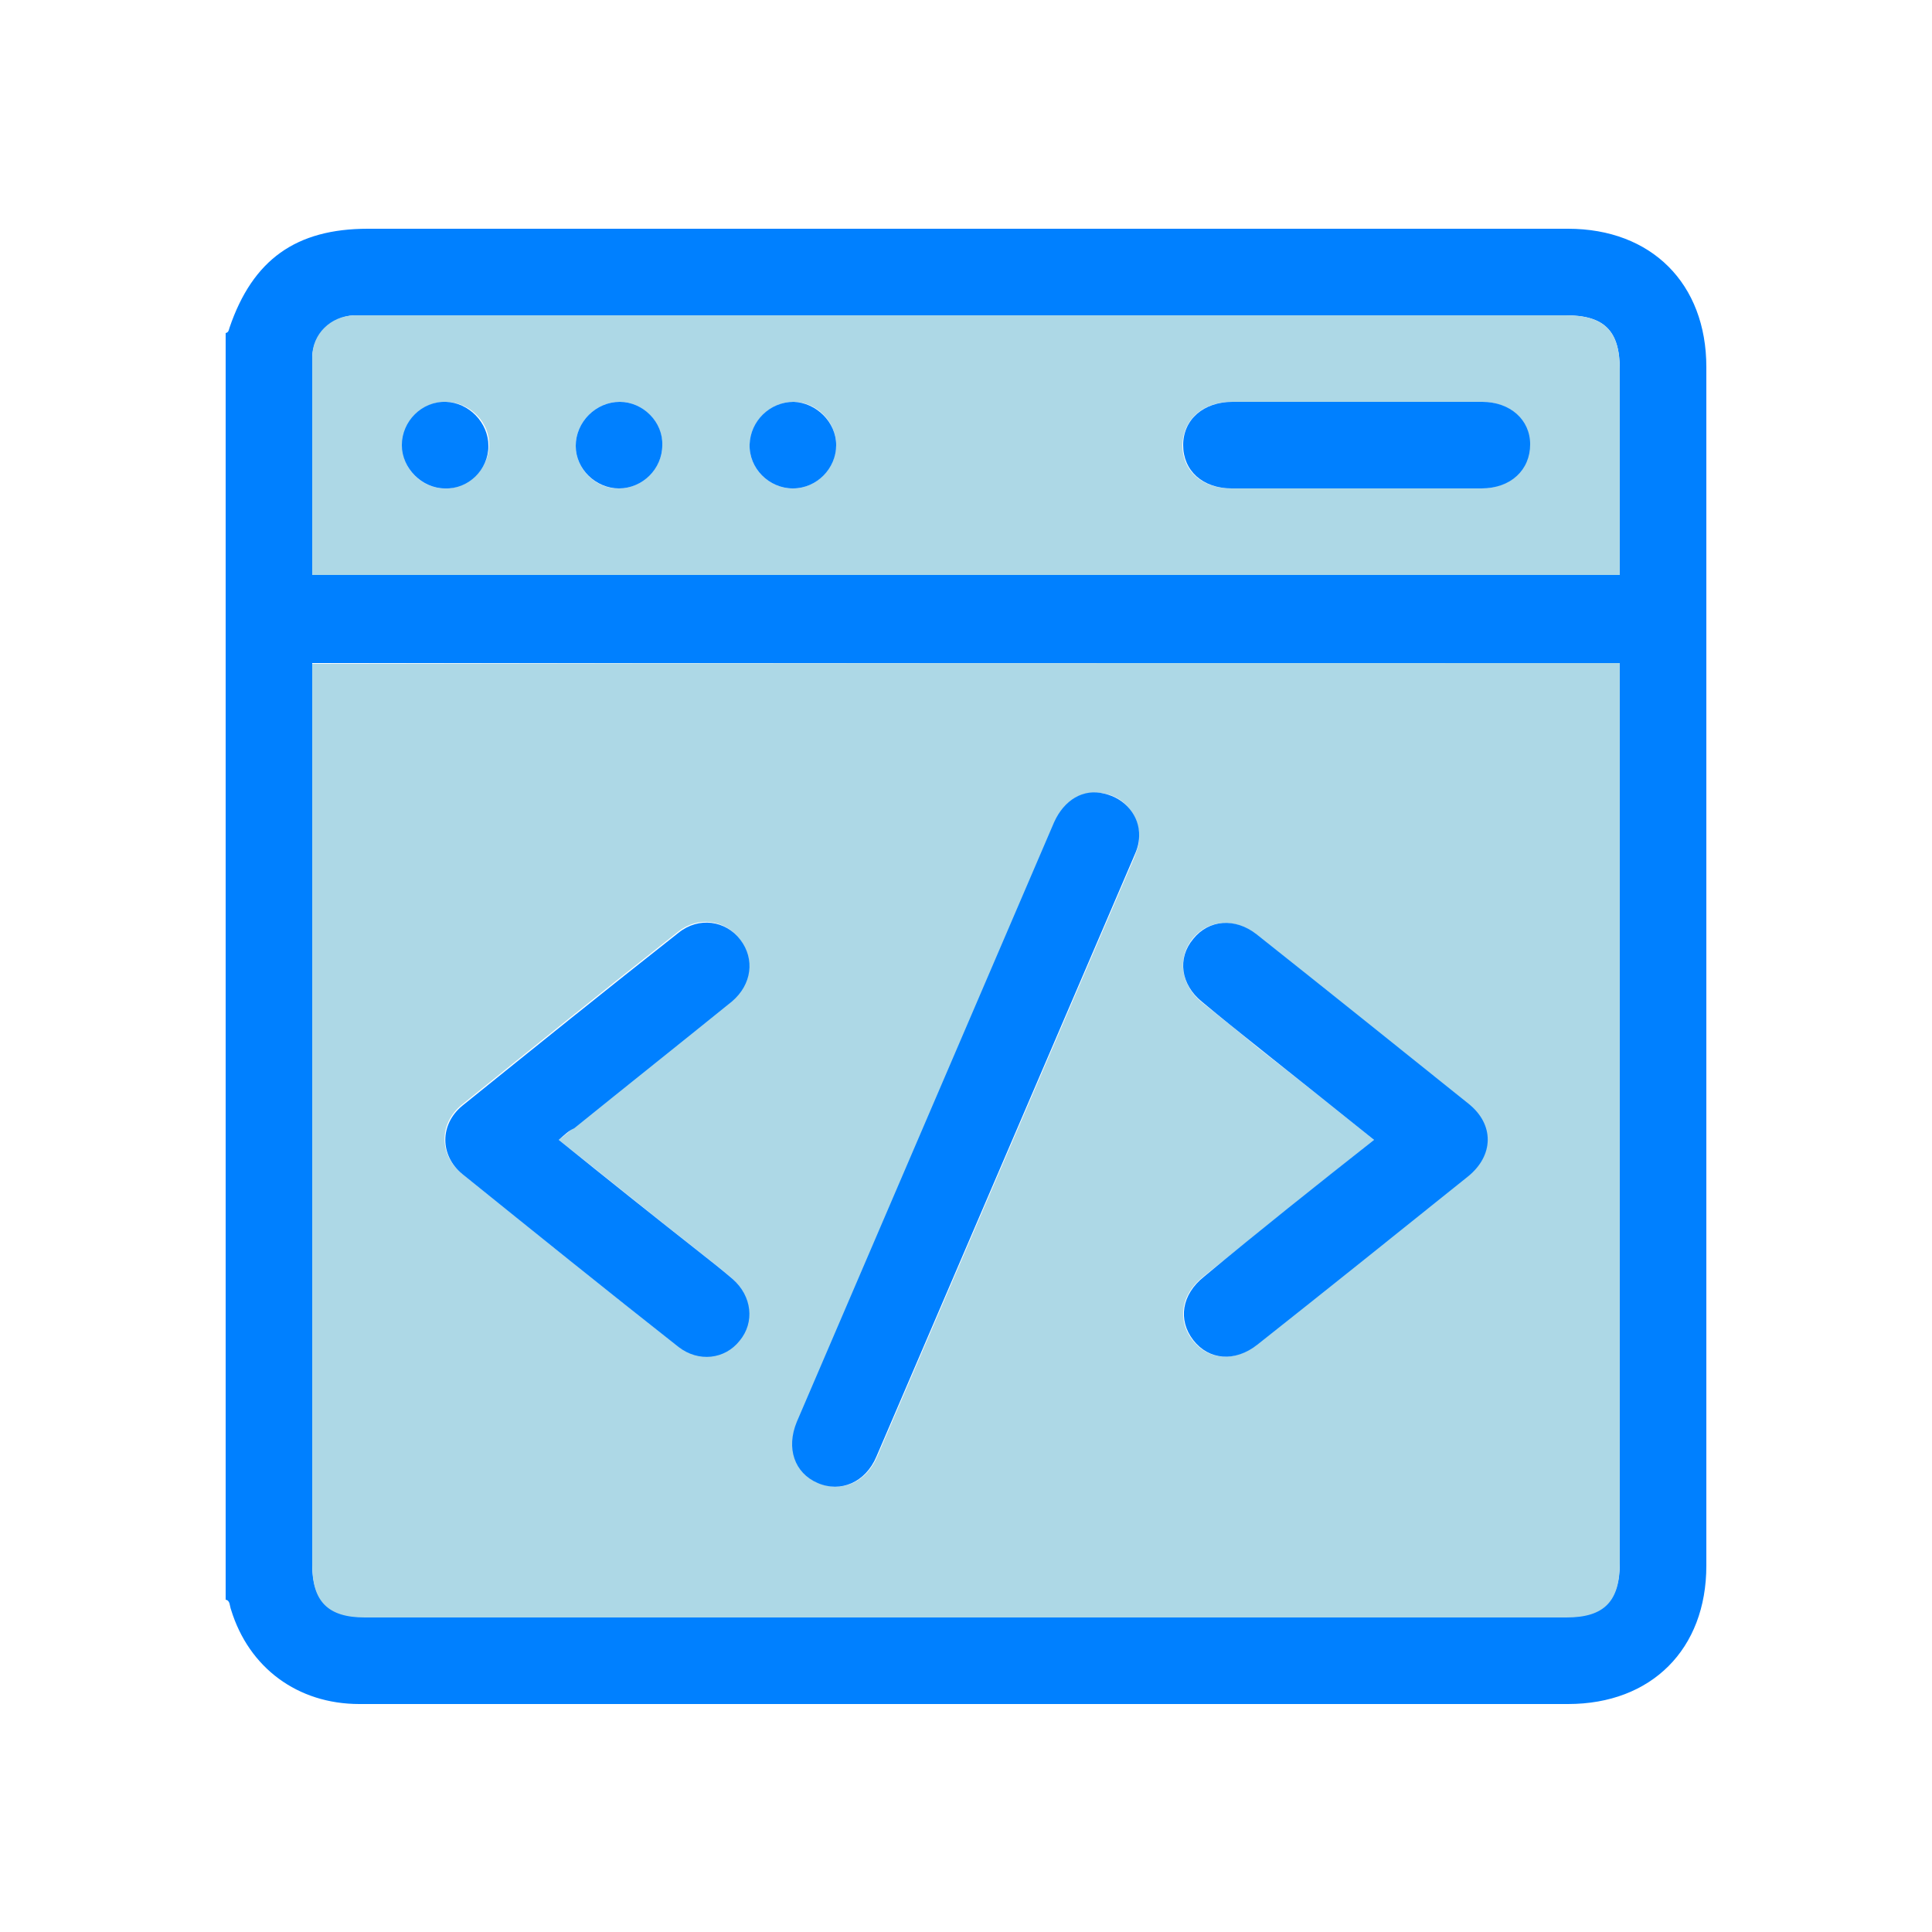 <?xml version="1.0" encoding="utf-8"?>
<!-- Generator: Adobe Illustrator 24.0.0, SVG Export Plug-In . SVG Version: 6.00 Build 0)  -->
<svg version="1.1" id="Layer_1" xmlns="http://www.w3.org/2000/svg" xmlns:xlink="http://www.w3.org/1999/xlink" x="0px" y="0px"
	 viewBox="0 0 250 250" style="enable-background:new 0 0 250 250;" xml:space="preserve">
<style type="text/css">
	.st0{fill:#0080FF;}
	.st1{fill:#ADD8E6;}
</style>
<g>
	<path class="st0" d="M29.2,207c0-54.6,0-109.3,0-163.9c0.4-0.1,0.4-0.4,0.5-0.7c3-8.8,8.6-12.8,17.9-12.8c51.8,0,103.5,0,155.3,0
		c10.8,0,17.9,7.1,17.9,17.9c0,51.7,0,103.4,0,155.1c0,10.8-7.1,17.9-17.9,17.9c-20.6,0-41.2,0-61.7,0c-31.6,0-63.1,0-94.7,0
		c-8,0-14.3-4.7-16.6-12.2C29.7,207.8,29.8,207.1,29.2,207z M209.6,85.8c-56.5,0-112.8,0-169.2,0c0,0.7,0,1.3,0,1.9
		c0,38.2,0,76.5,0,114.7c0,4.7,2.1,6.8,6.8,6.8c51.8,0,103.6,0,155.5,0c4.8,0,6.9-2.1,6.9-7c0-38.2,0-76.3,0-114.5
		C209.6,87.1,209.6,86.5,209.6,85.8z M40.4,74.4c56.5,0,112.8,0,169.2,0c0-0.7,0-1.3,0-1.9c0-8.2,0-16.5,0-24.7c0-5-2-7-7-7
		c-51.7,0-103.4,0-155.1,0c-0.6,0-1.1,0-1.7,0c-3,0.2-5.3,2.5-5.4,5.4C40.4,55.6,40.4,64.9,40.4,74.4z"/>
	<path class="st1" d="M209.6,85.8c0,0.7,0,1.3,0,2c0,38.2,0,76.3,0,114.5c0,4.9-2,7-6.9,7c-51.8,0-103.6,0-155.5,0
		c-4.8,0-6.8-2.1-6.8-6.8c0-38.2,0-76.5,0-114.7c0-0.6,0-1.2,0-1.9C96.8,85.8,153.1,85.8,209.6,85.8z M147.4,108.2
		c0-2.6-1.8-5-4.4-5.5c-2.7-0.6-5.3,0.8-6.5,3.7c-11.1,25.9-22.2,51.7-33.3,77.6c-1.4,3.3-0.3,6.6,2.7,7.9c3,1.3,6.2-0.1,7.6-3.4
		c11.1-25.9,22.2-51.7,33.3-77.6C147.1,110,147.5,109.2,147.4,108.2z M177.8,147.5c-7.5,6-14.8,11.9-22.1,17.7
		c-2.9,2.3-3.4,5.6-1.4,8.2c2,2.6,5.4,2.9,8.3,0.6c9.1-7.3,18.2-14.5,27.3-21.8c3.4-2.7,3.4-6.7,0-9.4c-9.1-7.3-18.3-14.6-27.4-21.9
		c-2.8-2.2-6.2-1.9-8.2,0.6c-2,2.5-1.5,5.9,1.1,8.1c2.5,2,5,4,7.4,6C167.8,139.5,172.7,143.4,177.8,147.5z M72.3,147.5
		c0.8-0.6,1.4-1.1,1.9-1.6c6.8-5.4,13.6-10.9,20.4-16.4c2.6-2.1,3-5.5,1.1-8c-1.9-2.5-5.4-3-8-0.9c-9.4,7.4-18.7,14.9-28,22.4
		c-2.9,2.4-2.9,6.4,0,8.8c9.3,7.5,18.6,15,28,22.4c2.6,2,5.9,1.6,7.9-0.8c2-2.4,1.6-5.8-0.9-8c-1.4-1.2-2.8-2.3-4.2-3.4
		C84.5,157.3,78.5,152.4,72.3,147.5z"/>
	<path class="st1" d="M40.4,74.4c0-9.5,0-18.8,0-28.2c0-3,2.4-5.3,5.4-5.4c0.6,0,1.1,0,1.7,0c51.7,0,103.4,0,155.1,0c5,0,7,2,7,7
		c0,8.2,0,16.5,0,24.7c0,0.6,0,1.2,0,1.9C153.2,74.4,96.9,74.4,40.4,74.4z M175.5,52c-5.4,0-10.7,0-16.1,0c-3.8,0-6.3,2.3-6.4,5.6
		c0,3.3,2.5,5.6,6.3,5.6c10.8,0,21.6,0,32.3,0c3.7,0,6.3-2.3,6.3-5.7c0-3.3-2.6-5.5-6.2-5.5C186.4,52,180.9,52,175.5,52z M57.6,63.2
		c3,0,5.6-2.5,5.7-5.5c0.1-3-2.4-5.6-5.5-5.7c-3.1-0.1-5.7,2.5-5.7,5.6C52,60.7,54.6,63.2,57.6,63.2z M80.1,63.2
		c3,0,5.6-2.6,5.6-5.6c0-3-2.5-5.6-5.5-5.6c-3.1,0-5.7,2.6-5.7,5.7C74.5,60.7,77.1,63.3,80.1,63.2z M108.2,57.6c0-3-2.5-5.6-5.5-5.6
		c-3,0-5.6,2.5-5.7,5.5c-0.1,3.1,2.5,5.7,5.6,5.7C105.6,63.2,108.1,60.7,108.2,57.6z"/>
	<path class="st0" d="M147.4,108.2c0,1-0.3,1.8-0.7,2.7c-11.1,25.9-22.2,51.7-33.3,77.6c-1.4,3.3-4.6,4.7-7.6,3.4
		c-3-1.3-4.1-4.5-2.7-7.9c11.1-25.9,22.2-51.7,33.3-77.6c1.3-2.9,3.8-4.4,6.5-3.7C145.6,103.3,147.5,105.6,147.4,108.2z"/>
	<path class="st0" d="M177.8,147.5c-5.1-4.1-10-8-14.9-11.9c-2.5-2-5-4-7.4-6c-2.7-2.2-3.2-5.6-1.1-8.1c2-2.5,5.4-2.8,8.2-0.6
		c9.2,7.3,18.3,14.6,27.4,21.9c3.4,2.7,3.3,6.7,0,9.4c-9.1,7.3-18.2,14.6-27.3,21.8c-2.9,2.3-6.3,2-8.3-0.6c-2-2.6-1.5-5.9,1.4-8.2
		C162.9,159.3,170.2,153.5,177.8,147.5z"/>
	<path class="st0" d="M72.3,147.5c6.2,5,12.2,9.8,18.3,14.6c1.4,1.1,2.8,2.2,4.2,3.4c2.5,2.2,2.9,5.6,0.9,8
		c-1.9,2.4-5.3,2.8-7.9,0.8c-9.4-7.4-18.7-14.9-28-22.4c-2.9-2.4-2.9-6.4,0-8.8c9.3-7.5,18.6-15,28-22.4c2.6-2.1,6.1-1.6,8,0.9
		c1.9,2.5,1.5,5.8-1.1,8c-6.8,5.5-13.6,10.9-20.4,16.4C73.6,146.3,73.1,146.8,72.3,147.5z"/>
	<path class="st0" d="M175.5,52c5.4,0,10.8,0,16.3,0c3.6,0,6.2,2.3,6.2,5.5c0,3.3-2.5,5.7-6.3,5.7c-10.8,0-21.6,0-32.3,0
		c-3.8,0-6.3-2.3-6.3-5.6c0-3.3,2.6-5.6,6.4-5.6C164.8,52,170.2,52,175.5,52z"/>
	<path class="st0" d="M57.6,63.2c-3,0-5.6-2.6-5.6-5.6c0-3.1,2.6-5.7,5.7-5.6c3,0.1,5.5,2.7,5.5,5.7C63.2,60.8,60.6,63.3,57.6,63.2z
		"/>
	<path class="st0" d="M80.1,63.2c-3,0-5.6-2.5-5.6-5.5c0-3.1,2.6-5.7,5.7-5.7c3,0,5.6,2.6,5.5,5.6C85.7,60.7,83.1,63.2,80.1,63.2z"
		/>
	<path class="st0" d="M108.2,57.6c0,3-2.5,5.6-5.6,5.6c-3.1,0-5.7-2.6-5.6-5.7c0.1-3,2.6-5.5,5.7-5.5
		C105.6,52.1,108.2,54.6,108.2,57.6z"/>
</g>
</svg>
